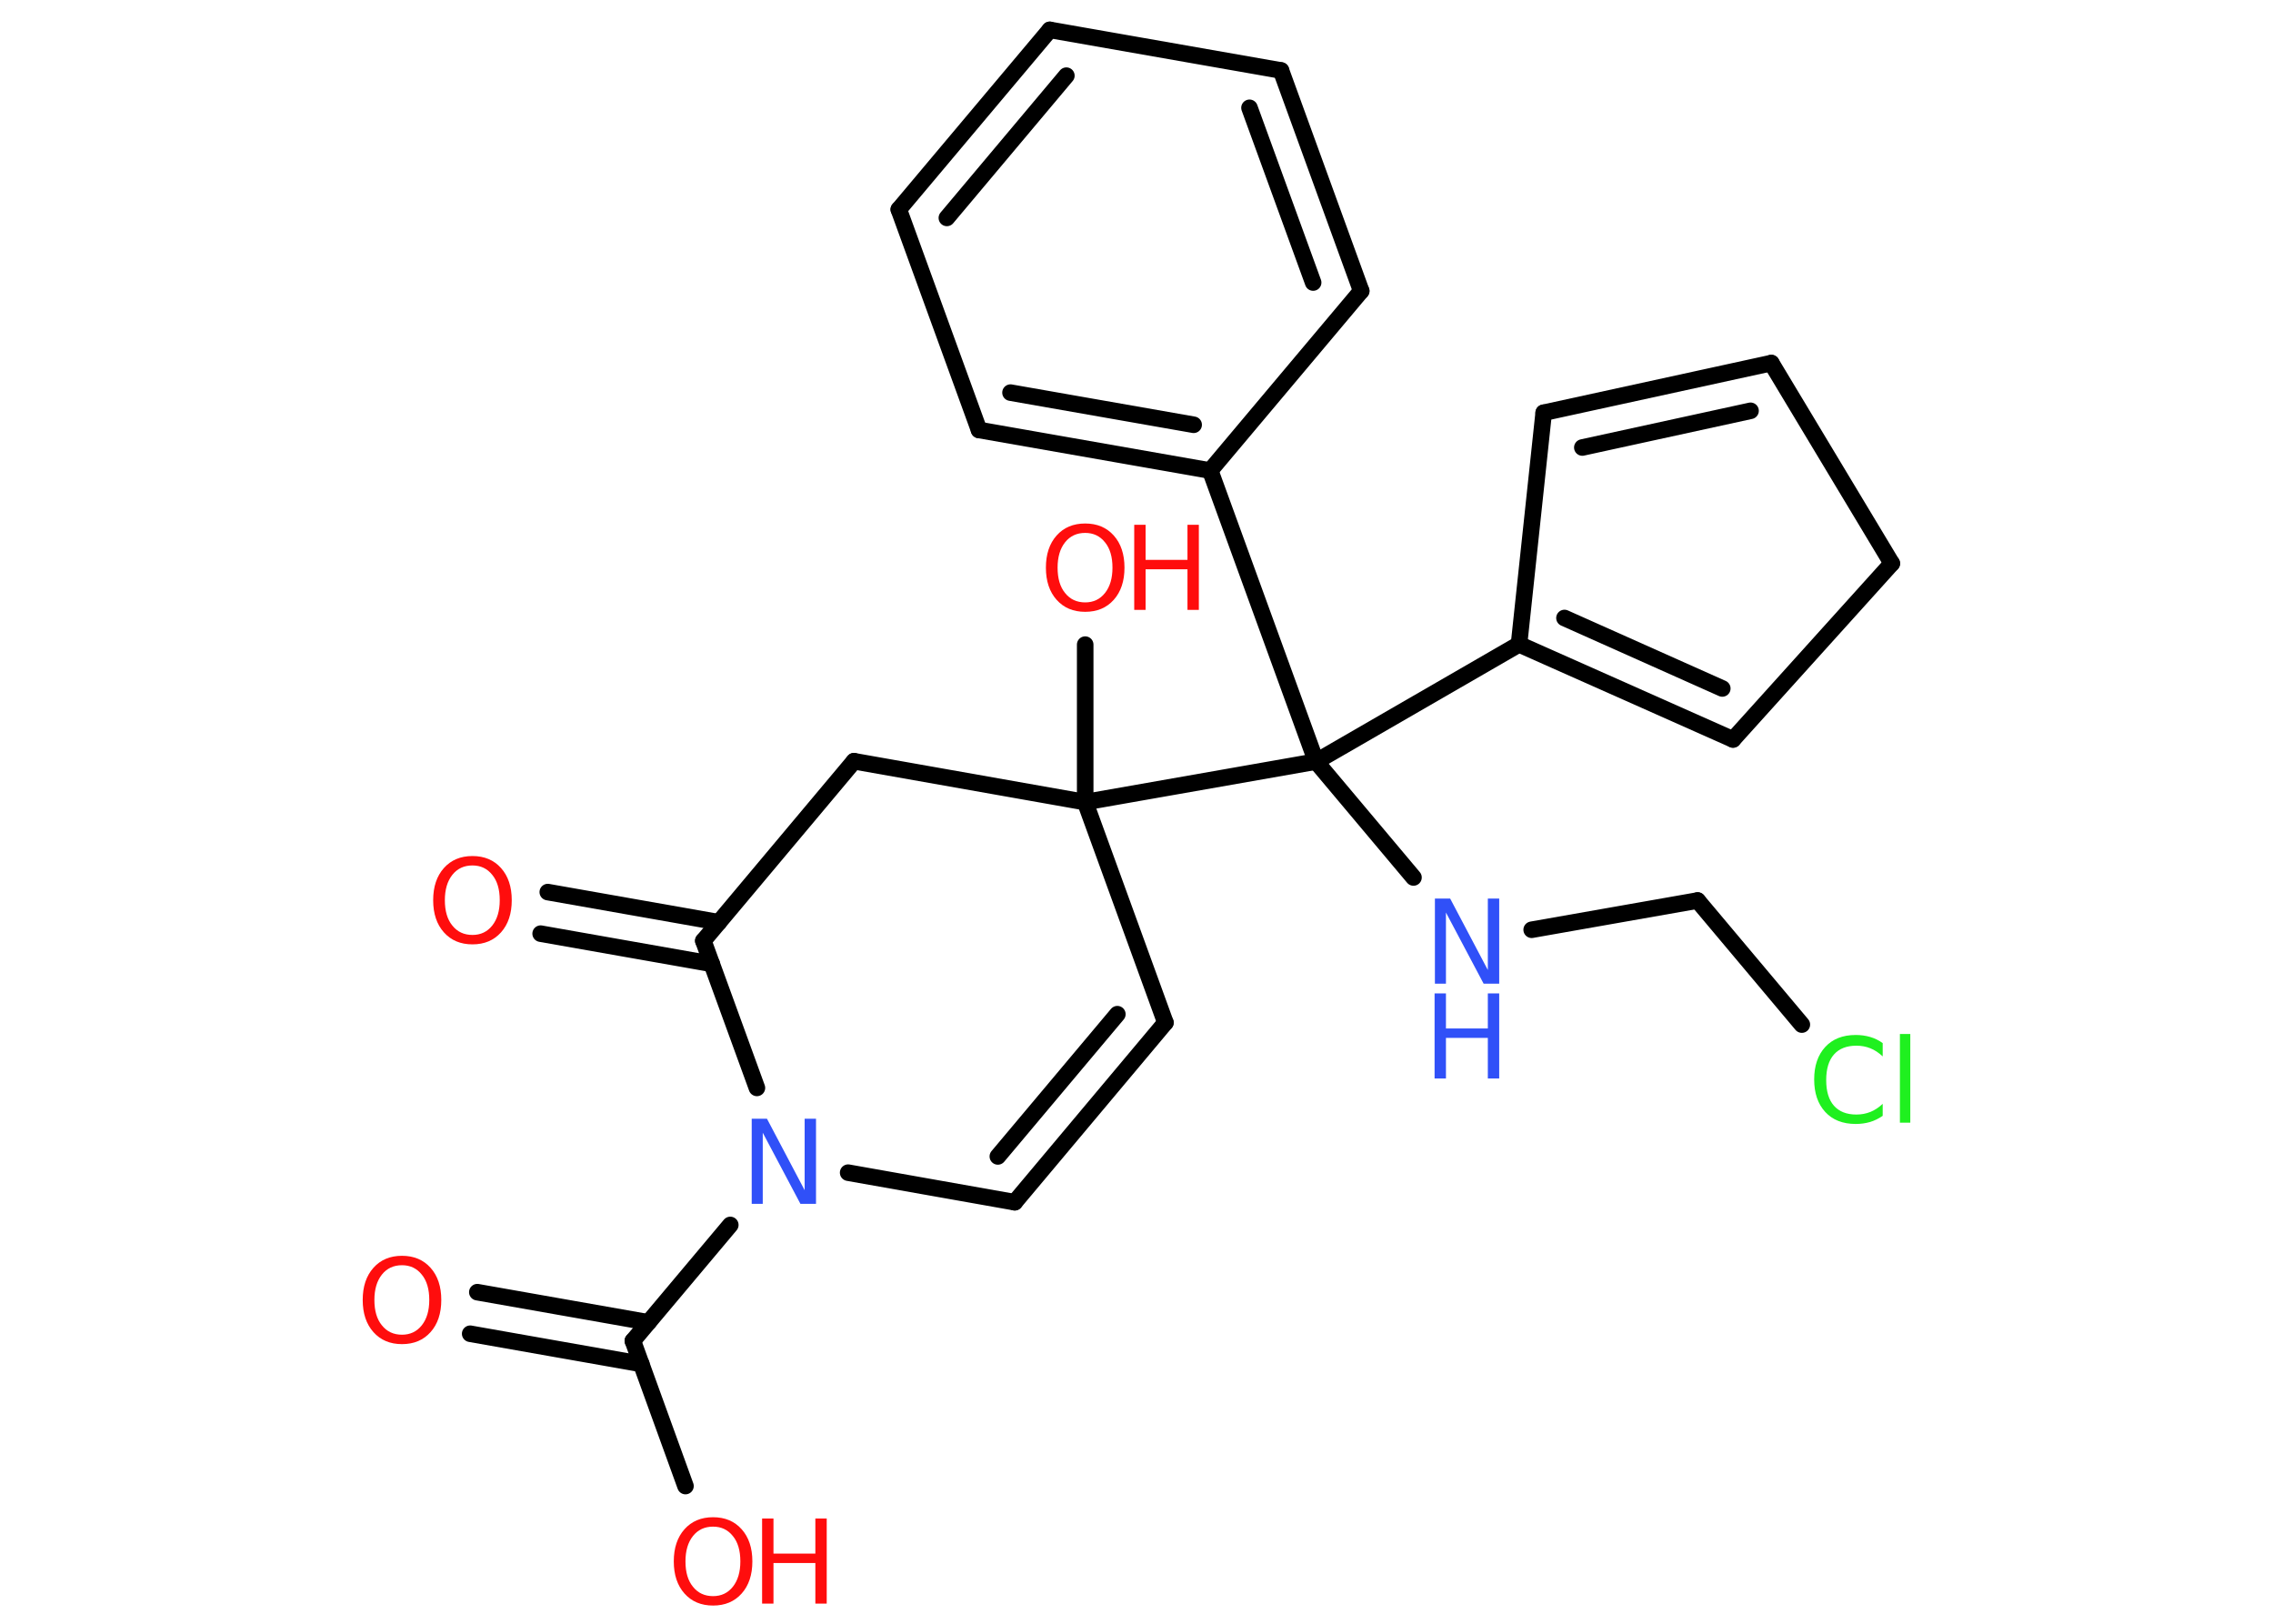 <?xml version='1.0' encoding='UTF-8'?>
<!DOCTYPE svg PUBLIC "-//W3C//DTD SVG 1.1//EN" "http://www.w3.org/Graphics/SVG/1.1/DTD/svg11.dtd">
<svg version='1.2' xmlns='http://www.w3.org/2000/svg' xmlns:xlink='http://www.w3.org/1999/xlink' width='70.0mm' height='50.0mm' viewBox='0 0 70.0 50.0'>
  <desc>Generated by the Chemistry Development Kit (http://github.com/cdk)</desc>
  <g stroke-linecap='round' stroke-linejoin='round' stroke='#000000' stroke-width='.51' fill='#FF0D0D'>
    <rect x='.0' y='.0' width='70.0' height='50.0' fill='#FFFFFF' stroke='none'/>
    <g id='mol1' class='mol'>
      <g id='mol1bnd1' class='bond'>
        <line x1='14.7' y1='39.79' x2='19.97' y2='40.72'/>
        <line x1='14.48' y1='41.07' x2='19.75' y2='42.0'/>
      </g>
      <line id='mol1bnd2' class='bond' x1='19.49' y1='41.29' x2='21.11' y2='45.76'/>
      <line id='mol1bnd3' class='bond' x1='19.49' y1='41.29' x2='22.49' y2='37.72'/>
      <line id='mol1bnd4' class='bond' x1='26.12' y1='36.11' x2='31.25' y2='37.02'/>
      <g id='mol1bnd5' class='bond'>
        <line x1='31.25' y1='37.02' x2='35.89' y2='31.49'/>
        <line x1='30.73' y1='35.61' x2='34.41' y2='31.23'/>
      </g>
      <line id='mol1bnd6' class='bond' x1='35.89' y1='31.49' x2='33.42' y2='24.7'/>
      <line id='mol1bnd7' class='bond' x1='33.42' y1='24.7' x2='33.42' y2='19.85'/>
      <line id='mol1bnd8' class='bond' x1='33.42' y1='24.7' x2='40.53' y2='23.45'/>
      <line id='mol1bnd9' class='bond' x1='40.53' y1='23.45' x2='43.53' y2='27.02'/>
      <line id='mol1bnd10' class='bond' x1='47.17' y1='28.63' x2='52.28' y2='27.73'/>
      <line id='mol1bnd11' class='bond' x1='52.28' y1='27.73' x2='55.49' y2='31.55'/>
      <line id='mol1bnd12' class='bond' x1='40.53' y1='23.45' x2='46.78' y2='19.84'/>
      <g id='mol1bnd13' class='bond'>
        <line x1='46.78' y1='19.84' x2='53.37' y2='22.77'/>
        <line x1='48.18' y1='19.03' x2='53.04' y2='21.2'/>
      </g>
      <line id='mol1bnd14' class='bond' x1='53.37' y1='22.77' x2='58.26' y2='17.35'/>
      <line id='mol1bnd15' class='bond' x1='58.26' y1='17.35' x2='54.55' y2='11.18'/>
      <g id='mol1bnd16' class='bond'>
        <line x1='54.55' y1='11.18' x2='47.54' y2='12.71'/>
        <line x1='53.91' y1='12.65' x2='48.73' y2='13.78'/>
      </g>
      <line id='mol1bnd17' class='bond' x1='46.78' y1='19.84' x2='47.54' y2='12.71'/>
      <line id='mol1bnd18' class='bond' x1='40.53' y1='23.45' x2='37.27' y2='14.49'/>
      <g id='mol1bnd19' class='bond'>
        <line x1='30.15' y1='13.24' x2='37.27' y2='14.49'/>
        <line x1='31.12' y1='12.09' x2='36.76' y2='13.08'/>
      </g>
      <line id='mol1bnd20' class='bond' x1='30.15' y1='13.24' x2='27.68' y2='6.45'/>
      <g id='mol1bnd21' class='bond'>
        <line x1='32.33' y1='.92' x2='27.68' y2='6.45'/>
        <line x1='32.84' y1='2.33' x2='29.16' y2='6.71'/>
      </g>
      <line id='mol1bnd22' class='bond' x1='32.33' y1='.92' x2='39.45' y2='2.17'/>
      <g id='mol1bnd23' class='bond'>
        <line x1='41.92' y1='8.96' x2='39.45' y2='2.17'/>
        <line x1='40.44' y1='8.7' x2='38.48' y2='3.32'/>
      </g>
      <line id='mol1bnd24' class='bond' x1='37.27' y1='14.49' x2='41.92' y2='8.96'/>
      <line id='mol1bnd25' class='bond' x1='33.42' y1='24.7' x2='26.3' y2='23.44'/>
      <line id='mol1bnd26' class='bond' x1='26.3' y1='23.44' x2='21.66' y2='28.97'/>
      <line id='mol1bnd27' class='bond' x1='23.31' y1='33.5' x2='21.66' y2='28.97'/>
      <g id='mol1bnd28' class='bond'>
        <line x1='21.92' y1='29.68' x2='16.65' y2='28.75'/>
        <line x1='22.14' y1='28.4' x2='16.87' y2='27.47'/>
      </g>
      <path id='mol1atm1' class='atom' d='M12.38 38.96q-.39 .0 -.62 .29q-.23 .29 -.23 .78q.0 .5 .23 .78q.23 .29 .62 .29q.38 .0 .61 -.29q.23 -.29 .23 -.78q.0 -.5 -.23 -.78q-.23 -.29 -.61 -.29zM12.38 38.67q.55 .0 .88 .37q.33 .37 .33 .99q.0 .62 -.33 .99q-.33 .37 -.88 .37q-.55 .0 -.88 -.37q-.33 -.37 -.33 -.99q.0 -.62 .33 -.99q.33 -.37 .88 -.37z' stroke='none'/>
      <g id='mol1atm3' class='atom'>
        <path d='M21.96 47.01q-.39 .0 -.62 .29q-.23 .29 -.23 .78q.0 .5 .23 .78q.23 .29 .62 .29q.38 .0 .61 -.29q.23 -.29 .23 -.78q.0 -.5 -.23 -.78q-.23 -.29 -.61 -.29zM21.96 46.72q.55 .0 .88 .37q.33 .37 .33 .99q.0 .62 -.33 .99q-.33 .37 -.88 .37q-.55 .0 -.88 -.37q-.33 -.37 -.33 -.99q.0 -.62 .33 -.99q.33 -.37 .88 -.37z' stroke='none'/>
        <path d='M23.47 46.76h.35v1.08h1.29v-1.08h.35v2.62h-.35v-1.25h-1.29v1.25h-.35v-2.62z' stroke='none'/>
      </g>
      <path id='mol1atm4' class='atom' d='M23.14 34.45h.48l1.16 2.2v-2.2h.35v2.62h-.48l-1.16 -2.19v2.19h-.34v-2.62z' stroke='none' fill='#3050F8'/>
      <g id='mol1atm8' class='atom'>
        <path d='M33.42 16.41q-.39 .0 -.62 .29q-.23 .29 -.23 .78q.0 .5 .23 .78q.23 .29 .62 .29q.38 .0 .61 -.29q.23 -.29 .23 -.78q.0 -.5 -.23 -.78q-.23 -.29 -.61 -.29zM33.42 16.12q.55 .0 .88 .37q.33 .37 .33 .99q.0 .62 -.33 .99q-.33 .37 -.88 .37q-.55 .0 -.88 -.37q-.33 -.37 -.33 -.99q.0 -.62 .33 -.99q.33 -.37 .88 -.37z' stroke='none'/>
        <path d='M34.93 16.16h.35v1.08h1.29v-1.08h.35v2.62h-.35v-1.25h-1.29v1.25h-.35v-2.62z' stroke='none'/>
      </g>
      <g id='mol1atm10' class='atom'>
        <path d='M44.18 27.67h.48l1.16 2.2v-2.2h.35v2.62h-.48l-1.16 -2.19v2.19h-.34v-2.62z' stroke='none' fill='#3050F8'/>
        <path d='M44.18 30.59h.35v1.08h1.29v-1.08h.35v2.62h-.35v-1.25h-1.29v1.25h-.35v-2.62z' stroke='none' fill='#3050F8'/>
      </g>
      <path id='mol1atm12' class='atom' d='M57.98 32.15v.38q-.18 -.17 -.38 -.25q-.2 -.08 -.43 -.08q-.45 .0 -.69 .27q-.24 .27 -.24 .79q.0 .52 .24 .79q.24 .27 .69 .27q.23 .0 .43 -.08q.2 -.08 .38 -.25v.37q-.19 .13 -.39 .19q-.21 .06 -.44 .06q-.6 .0 -.94 -.37q-.34 -.37 -.34 -1.0q.0 -.63 .34 -1.0q.34 -.37 .94 -.37q.23 .0 .44 .06q.21 .06 .39 .19zM58.51 31.84h.32v2.73h-.32v-2.73z' stroke='none' fill='#1FF01F'/>
      <path id='mol1atm26' class='atom' d='M14.55 26.65q-.39 .0 -.62 .29q-.23 .29 -.23 .78q.0 .5 .23 .78q.23 .29 .62 .29q.38 .0 .61 -.29q.23 -.29 .23 -.78q.0 -.5 -.23 -.78q-.23 -.29 -.61 -.29zM14.55 26.36q.55 .0 .88 .37q.33 .37 .33 .99q.0 .62 -.33 .99q-.33 .37 -.88 .37q-.55 .0 -.88 -.37q-.33 -.37 -.33 -.99q.0 -.62 .33 -.99q.33 -.37 .88 -.37z' stroke='none'/>
    </g>
  </g>
</svg>
